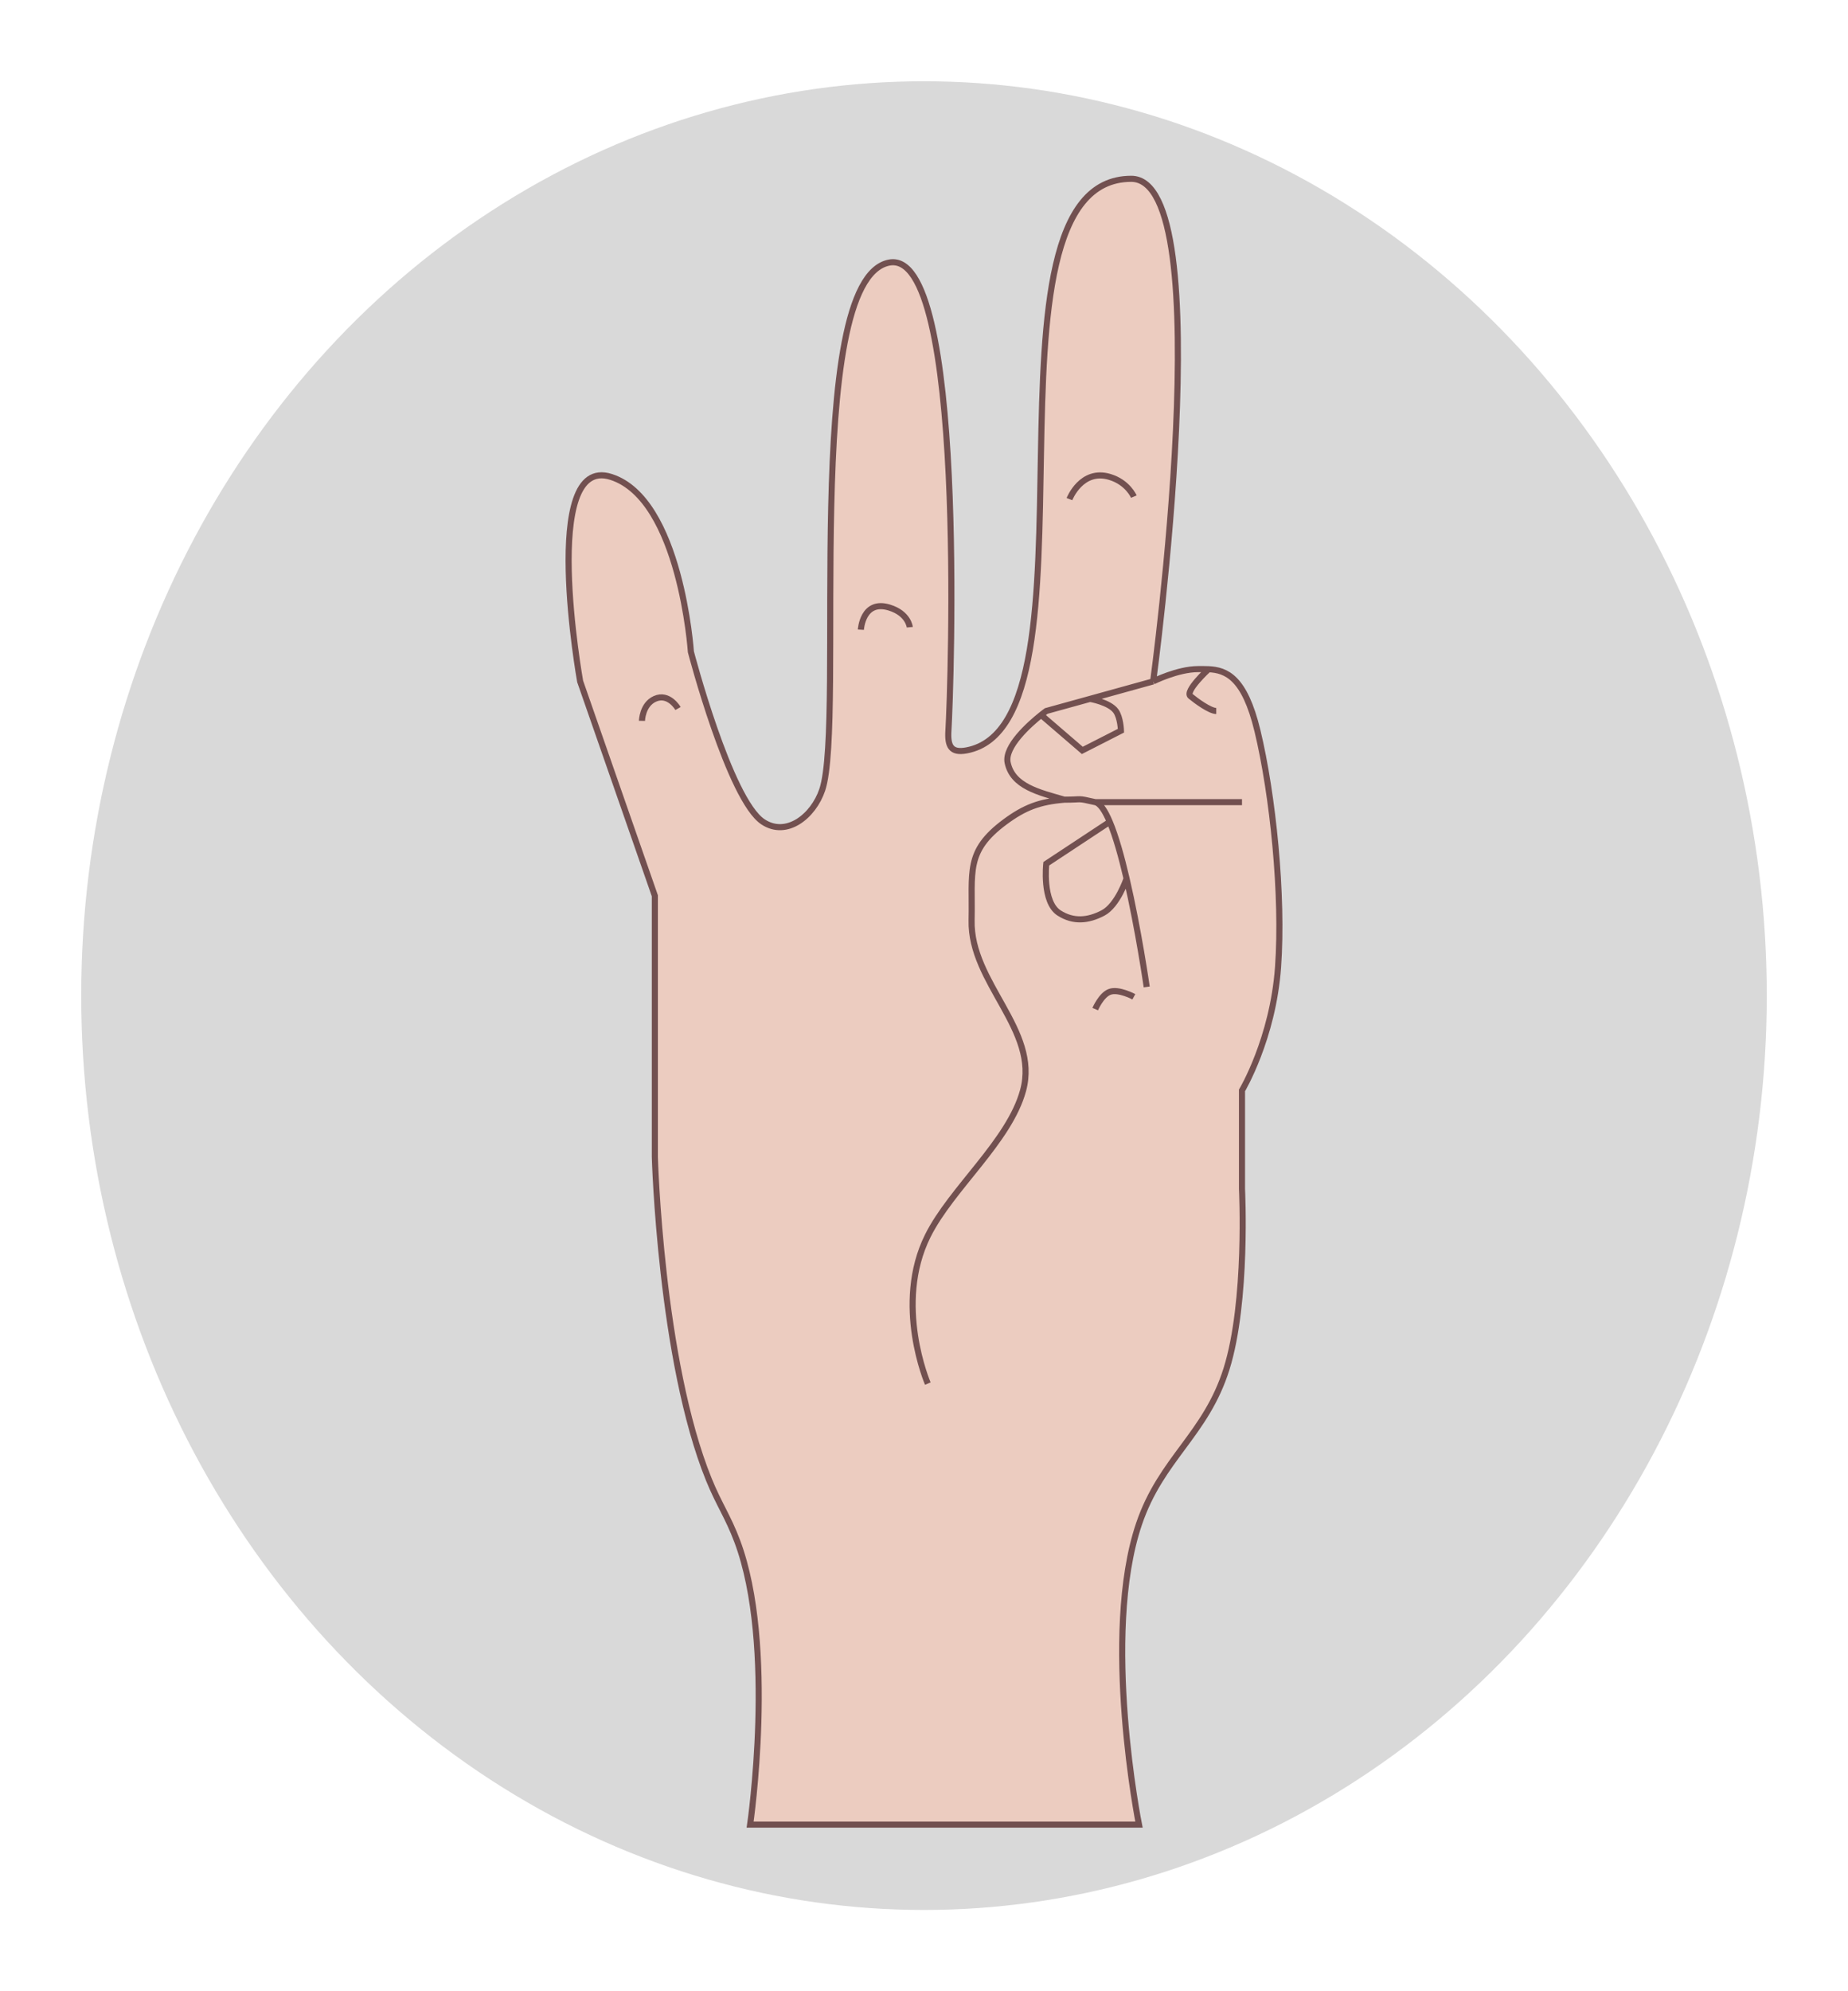<svg width="91" height="98" viewBox="0 0 91 98" fill="none" xmlns="http://www.w3.org/2000/svg">
<g filter="url(#filter0_d_140_72)">
<ellipse cx="45.5" cy="45" rx="41.5" ry="45" fill="#D9D9D9"/>
</g>
<g filter="url(#filter1_d_140_72)">
<path d="M32.246 52.139V39.286L28.568 28.736C28.568 28.736 26.561 17.547 30.09 18.672C33.514 19.764 34.021 27.281 34.021 27.281C34.021 27.281 35.923 34.557 37.572 35.648C38.738 36.42 40.055 35.363 40.489 34.072C41.63 30.677 39.429 8.956 43.786 8.123C47.59 7.395 46.829 29.1 46.702 31.162C46.656 31.909 46.821 32.274 47.59 32.132C54.691 30.821 47.565 4 55.706 4C60.144 4 56.784 28.736 56.784 28.736C56.784 28.736 57.988 28.13 59.003 28.13C59.169 28.13 59.339 28.127 59.51 28.135C60.382 28.178 61.283 28.526 61.919 31.162C62.68 34.314 63.188 39.286 62.934 42.802C62.68 46.319 61.159 48.865 61.159 48.865V53.716C61.159 53.716 61.438 59.245 60.398 62.567C59.381 65.815 57.178 66.981 56.086 70.207C54.225 75.703 56.086 85 56.086 85H36.938C36.938 85 38.227 76.187 36.304 71.055C35.847 69.838 35.399 69.229 34.909 68.024C32.526 62.169 32.246 52.139 32.246 52.139Z" fill="#ECCCC0"/>
<path d="M52.409 34.557C51.141 34.193 49.865 33.898 49.619 32.738C49.45 31.941 50.712 30.831 51.267 30.387M52.409 34.557C53.399 34.557 52.966 34.463 53.931 34.678M52.409 34.557C51.19 34.66 50.46 34.933 49.492 35.648C47.522 37.105 47.896 38.118 47.844 40.498C47.776 43.569 51.183 45.892 50.38 48.865C49.705 51.364 46.849 53.691 45.688 56.02C44.004 59.396 45.688 63.295 45.688 63.295M53.931 34.678C54.172 34.732 54.413 35.095 54.646 35.648M53.931 34.678H61.159M56.467 43.773C56.467 43.773 56.059 40.941 55.475 38.437M56.784 28.736C56.784 28.736 57.988 28.13 59.003 28.13C59.169 28.13 59.339 28.127 59.51 28.135M56.784 28.736C56.784 28.736 60.144 4 55.706 4C47.565 4 54.691 30.821 47.59 32.132C46.821 32.274 46.656 31.909 46.702 31.162C46.829 29.1 47.59 7.395 43.786 8.123C39.429 8.956 41.63 30.677 40.489 34.072C40.055 35.363 38.738 36.42 37.572 35.648C35.923 34.557 34.021 27.281 34.021 27.281C34.021 27.281 33.514 19.764 30.09 18.672C26.561 17.547 28.568 28.736 28.568 28.736L32.246 39.286V52.139C32.246 52.139 32.526 62.169 34.909 68.024C35.399 69.229 35.847 69.838 36.304 71.055C38.227 76.187 36.938 85 36.938 85H56.086C56.086 85 54.225 75.703 56.086 70.207C57.178 66.981 59.381 65.815 60.398 62.567C61.438 59.245 61.159 53.716 61.159 53.716V48.865C61.159 48.865 62.68 46.319 62.934 42.802C63.188 39.286 62.68 34.314 61.919 31.162C61.283 28.526 60.382 28.178 59.51 28.135M56.784 28.736L53.677 29.596M54.646 35.648L51.521 37.71C51.521 37.71 51.306 39.593 52.155 40.135C52.856 40.581 53.572 40.52 54.311 40.135C55.039 39.755 55.475 38.437 55.475 38.437M54.646 35.648C54.943 36.353 55.225 37.365 55.475 38.437M51.267 30.387C51.421 30.264 51.521 30.192 51.521 30.192L53.677 29.596M51.267 30.387L53.296 32.132L55.199 31.162C55.199 31.162 55.179 30.512 54.945 30.192C54.629 29.759 53.677 29.596 53.677 29.596M31.612 30.677C31.612 30.677 31.626 29.875 32.246 29.596C32.938 29.284 33.387 30.07 33.387 30.07M42.391 26.19C42.391 26.19 42.476 24.704 43.786 25.099C44.736 25.386 44.8 26.069 44.8 26.069M52.662 19.764C52.662 19.764 53.252 18.255 54.646 18.672C55.535 18.938 55.833 19.642 55.833 19.642M53.931 44.864C53.931 44.864 54.23 44.165 54.646 44.015C55.09 43.855 55.833 44.258 55.833 44.258M59.891 30.192C59.586 30.192 58.918 29.707 58.623 29.464C58.327 29.222 59.51 28.135 59.51 28.135" stroke="#725050" stroke-width="0.3"/>
</g>
<defs>
<filter id="filter0_d_140_72" x="0" y="0" width="91" height="98" filterUnits="userSpaceOnUse" color-interpolation-filters="sRGB">
<feFlood flood-opacity="0" result="BackgroundImageFix"/>
<feColorMatrix in="SourceAlpha" type="matrix" values="0 0 0 0 0 0 0 0 0 0 0 0 0 0 0 0 0 0 127 0" result="hardAlpha"/>
<feOffset dy="4"/>
<feGaussianBlur stdDeviation="2"/>
<feComposite in2="hardAlpha" operator="out"/>
<feColorMatrix type="matrix" values="0 0 0 0 0 0 0 0 0 0 0 0 0 0 0 0 0 0 0.25 0"/>
<feBlend mode="normal" in2="BackgroundImageFix" result="effect1_dropShadow_140_72"/>
<feBlend mode="normal" in="SourceGraphic" in2="effect1_dropShadow_140_72" result="shape"/>
</filter>
<filter id="filter1_d_140_72" x="23.05" y="3.85" width="44.9" height="90.9" filterUnits="userSpaceOnUse" color-interpolation-filters="sRGB">
<feFlood flood-opacity="0" result="BackgroundImageFix"/>
<feColorMatrix in="SourceAlpha" type="matrix" values="0 0 0 0 0 0 0 0 0 0 0 0 0 0 0 0 0 0 127 0" result="hardAlpha"/>
<feOffset dy="4.8"/>
<feGaussianBlur stdDeviation="2.4"/>
<feComposite in2="hardAlpha" operator="out"/>
<feColorMatrix type="matrix" values="0 0 0 0 0 0 0 0 0 0 0 0 0 0 0 0 0 0 0.25 0"/>
<feBlend mode="normal" in2="BackgroundImageFix" result="effect1_dropShadow_140_72"/>
<feBlend mode="normal" in="SourceGraphic" in2="effect1_dropShadow_140_72" result="shape"/>
</filter>
</defs>
</svg>
